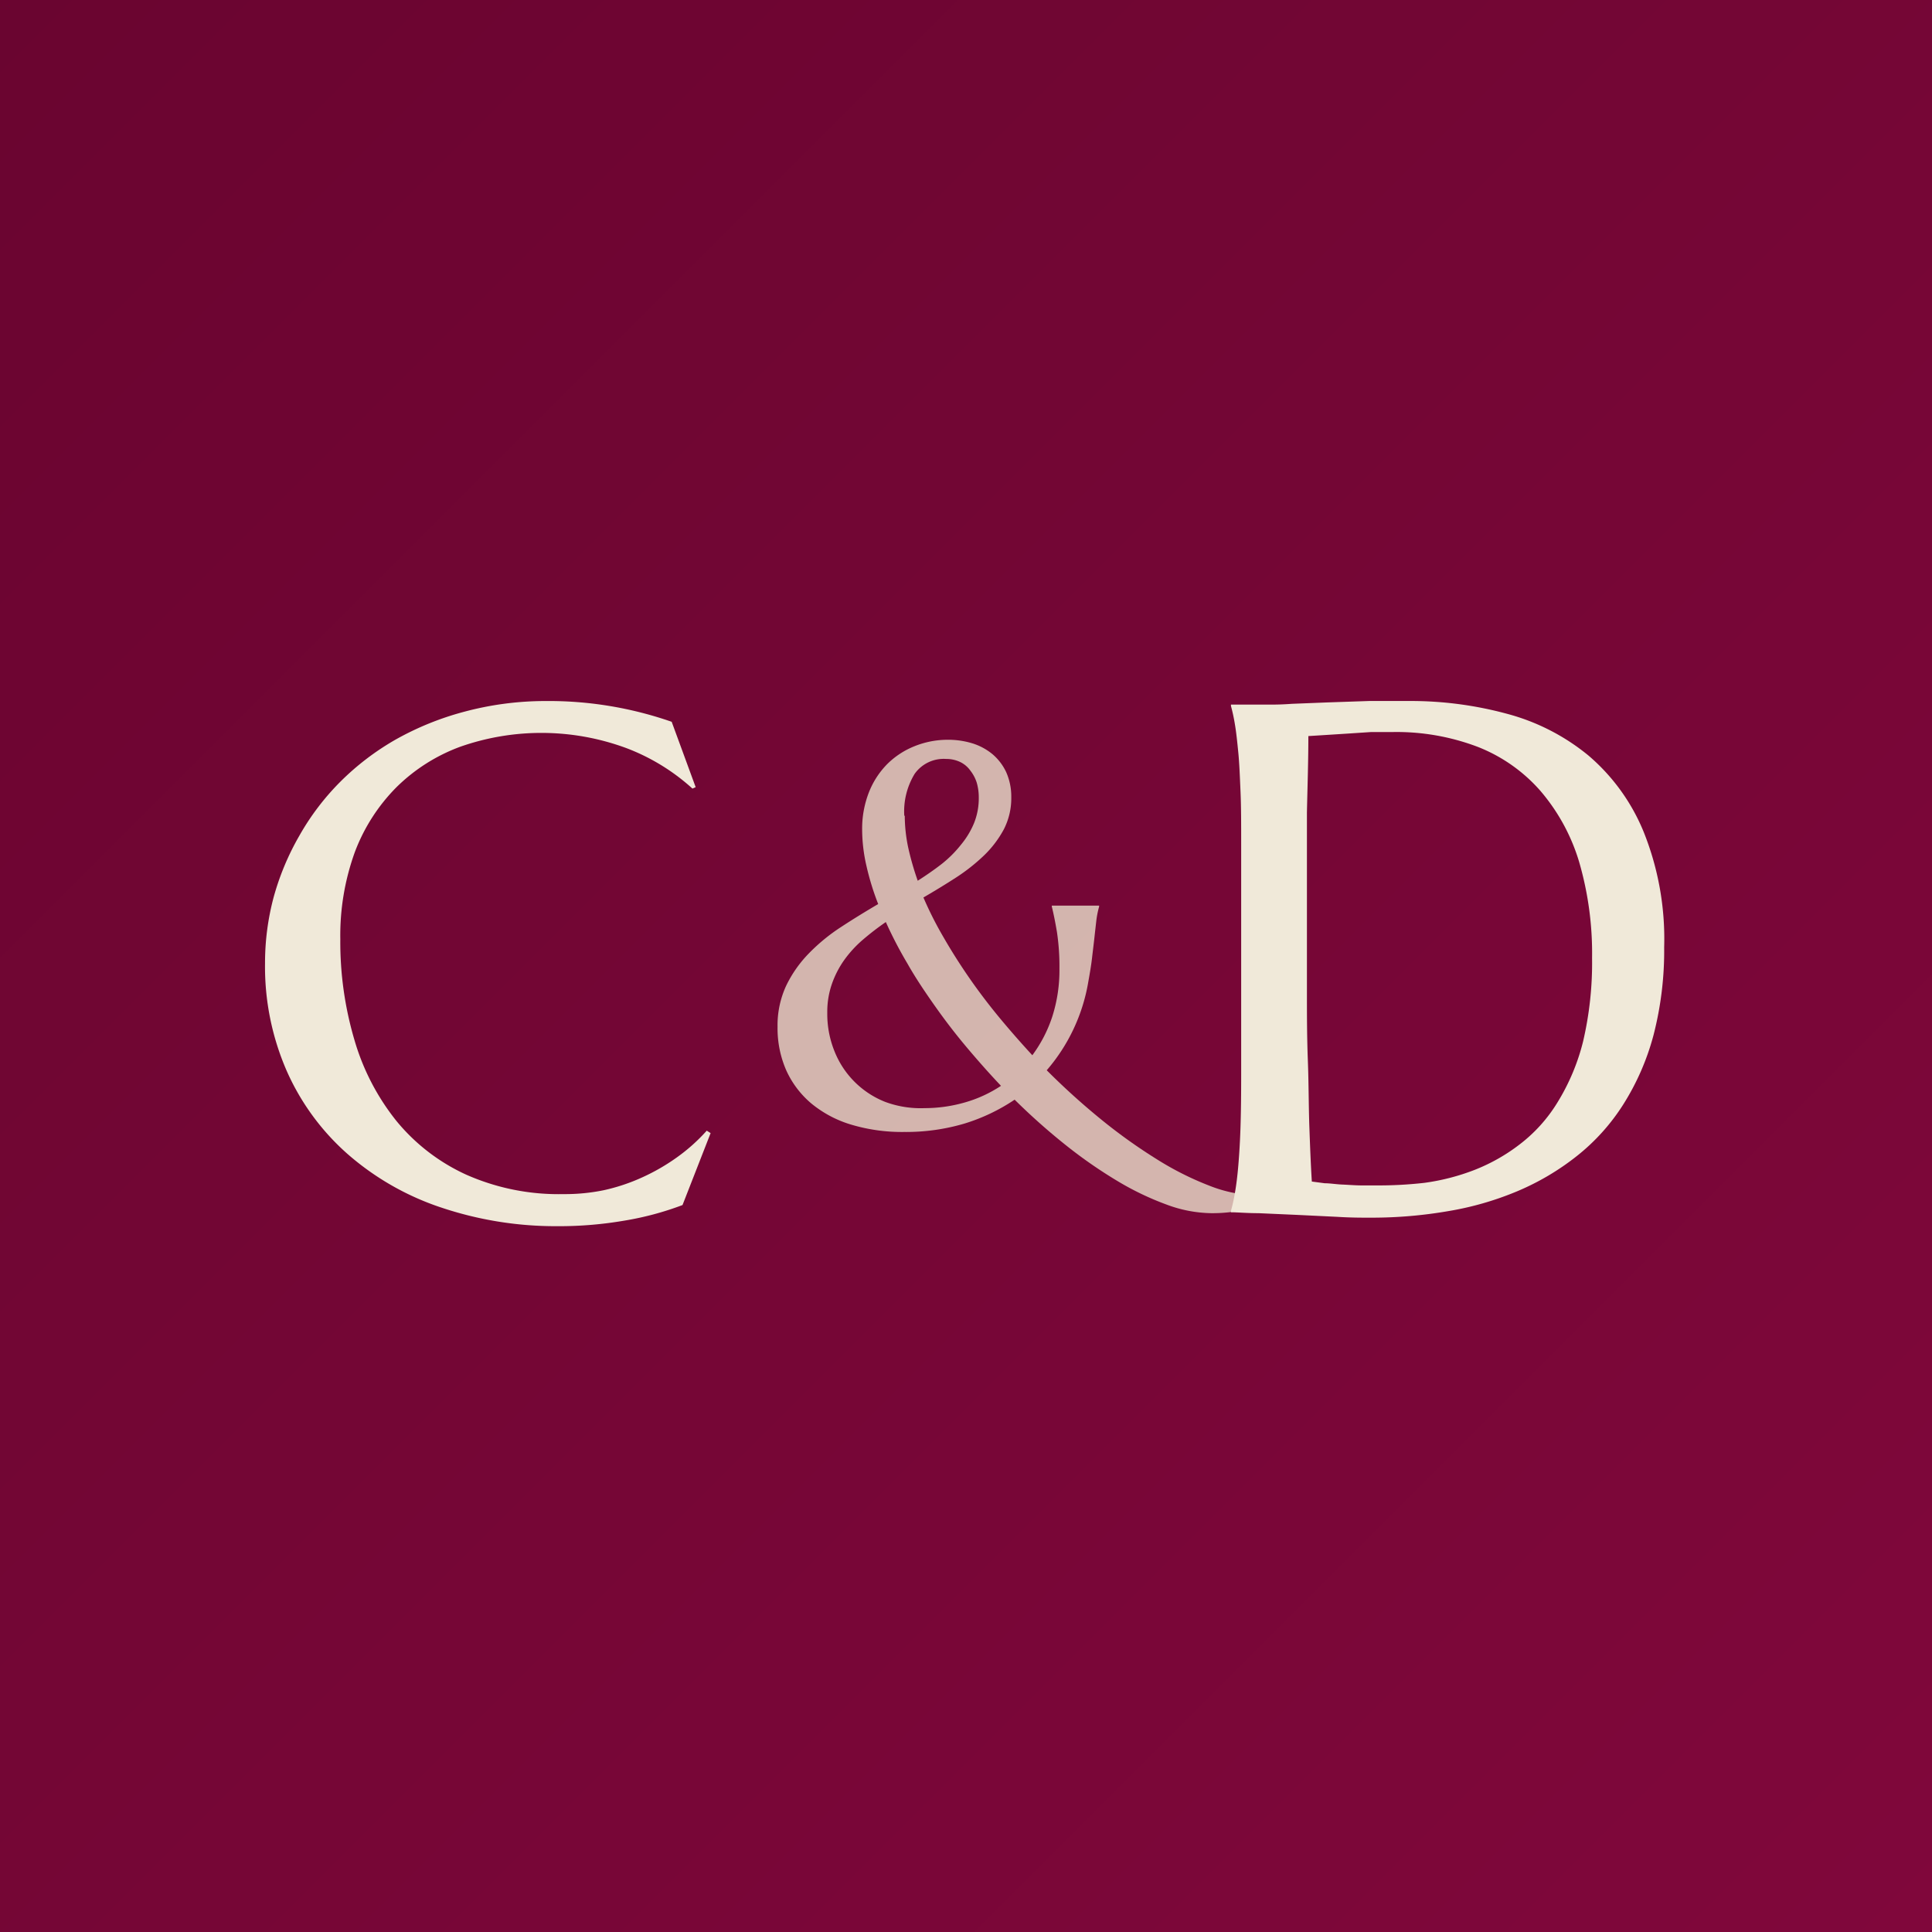 <svg xmlns="http://www.w3.org/2000/svg" xmlns:xlink="http://www.w3.org/1999/xlink" width="226" height="226" viewBox="0 0 226 226">
  <defs>
    <linearGradient id="linear-gradient" x1="1" y1="1" x2="0" gradientUnits="objectBoundingBox">
      <stop offset="0" stop-color="#80073b"/>
      <stop offset="1" stop-color="#6a0530"/>
    </linearGradient>
  </defs>
  <g id="cd9" transform="translate(-4742 -1567)">
    <rect id="Rectangle_96" data-name="Rectangle 96" width="226" height="226" transform="translate(4742 1567)" fill="url(#linear-gradient)"/>
    <g id="Group_58" data-name="Group 58" transform="translate(-11.693 20)">
      <path id="_" data-name="&amp;" d="M245.283,34.337a21.163,21.163,0,0,1-4.858,10.323,82.868,82.868,0,0,0,6.421,5.8,62.787,62.787,0,0,0,6.477,4.622,35.522,35.522,0,0,0,6.128,3.081,15.743,15.743,0,0,0,5.42,1.124,10.683,10.683,0,0,0,1.968-.18v.708c-.247.1-.574.236-.967.427a10.187,10.187,0,0,1-1.484.517,17.058,17.058,0,0,1-2.058.439,17.533,17.533,0,0,1-2.687.18,15.5,15.5,0,0,1-5.184-1,33.455,33.455,0,0,1-5.769-2.766,54.93,54.93,0,0,1-6.038-4.194A74.559,74.559,0,0,1,236.67,48.1a22.14,22.14,0,0,1-5.881,2.8,24.075,24.075,0,0,1-7.028.978,20.735,20.735,0,0,1-6.2-.855,13.314,13.314,0,0,1-4.655-2.463,10.987,10.987,0,0,1-2.946-3.879,12.245,12.245,0,0,1-1.023-5.105,11,11,0,0,1,1.012-4.813,14.268,14.268,0,0,1,2.665-3.789,21.8,21.8,0,0,1,3.767-3.081c1.406-.922,2.856-1.81,4.329-2.676a30.9,30.9,0,0,1-1.383-4.5,19.117,19.117,0,0,1-.495-4.183,11.705,11.705,0,0,1,.787-4.374,9.816,9.816,0,0,1,2.137-3.306,9.547,9.547,0,0,1,3.182-2.092A10.368,10.368,0,0,1,228.866,6a9.659,9.659,0,0,1,2.89.427,6.893,6.893,0,0,1,2.35,1.282,6.184,6.184,0,0,1,1.586,2.1,7.028,7.028,0,0,1,.585,2.924,7.94,7.94,0,0,1-.877,3.756,12.371,12.371,0,0,1-2.305,3.036,21.971,21.971,0,0,1-3.272,2.586c-1.237.8-2.508,1.574-3.823,2.339a42.335,42.335,0,0,0,2.361,4.667q1.372,2.384,2.991,4.723t3.52,4.644q1.867,2.249,3.868,4.419a15.9,15.9,0,0,0,2.328-4.5,17.777,17.777,0,0,0,.843-5.622,27.1,27.1,0,0,0-.292-4.3c-.191-1.124-.394-2.148-.6-2.969V25.4h5.532v.124a10.875,10.875,0,0,0-.326,1.642c-.068.607-.146,1.271-.225,2s-.18,1.529-.281,2.4S245.463,33.325,245.283,34.337ZM226.066,49.09a16.991,16.991,0,0,0,4.813-.675,15.113,15.113,0,0,0,4.194-1.934c-1.394-1.473-2.744-3-4.059-4.565s-2.541-3.171-3.688-4.8-2.249-3.261-3.182-4.914a48.354,48.354,0,0,1-2.541-4.88,31.971,31.971,0,0,0-2.688,2.069,13.427,13.427,0,0,0-2.17,2.361,11.246,11.246,0,0,0-1.451,2.811,9.952,9.952,0,0,0-.54,3.373,11.627,11.627,0,0,0,.843,4.5,10.536,10.536,0,0,0,5.937,5.926,11.908,11.908,0,0,0,4.532.731Zm-2.249-34.2a18.271,18.271,0,0,0,.394,3.677,33.186,33.186,0,0,0,1.124,3.924c1-.641,1.945-1.293,2.811-1.968a13.651,13.651,0,0,0,2.249-2.249,9.805,9.805,0,0,0,1.529-2.53,7.78,7.78,0,0,0,.551-2.991,6.2,6.2,0,0,0-.236-1.732,4.5,4.5,0,0,0-.742-1.406,3.138,3.138,0,0,0-1.125-.978,3.778,3.778,0,0,0-1.72-.394,4.161,4.161,0,0,0-3.677,1.743,8.434,8.434,0,0,0-1.214,4.9Z" transform="translate(4635.712 1627.536)" fill="rgba(235,225,204,0.8)"/>
      <path id="Union_7" data-name="Union 7" d="M-3953.864-1601.9a31.9,31.9,0,0,1-10.874-6.246,28.1,28.1,0,0,1-7.105-9.713,30.475,30.475,0,0,1-2.533-12.595,29.8,29.8,0,0,1,1.009-7.723,30.7,30.7,0,0,1,3.018-7.21,29.376,29.376,0,0,1,4.781-6.29,30.687,30.687,0,0,1,6.44-4.917,34.231,34.231,0,0,1,8.054-3.272,36.617,36.617,0,0,1,9.5-1.252,43.7,43.7,0,0,1,14.767,2.429l2.806,7.647-.377.166a24.268,24.268,0,0,0-7.737-4.738,28.658,28.658,0,0,0-19.443-.151,20.892,20.892,0,0,0-7.436,4.721,21.507,21.507,0,0,0-4.857,7.542,28.589,28.589,0,0,0-1.719,10.242,40.4,40.4,0,0,0,1.645,11.765,27.326,27.326,0,0,0,4.9,9.474,22.777,22.777,0,0,0,8.146,6.29,26.65,26.65,0,0,0,11.4,2.292,22.572,22.572,0,0,0,4.706-.452,22.3,22.3,0,0,0,4.526-1.509,23.956,23.956,0,0,0,4.073-2.353,21.089,21.089,0,0,0,3.469-3.108l.452.286-3.287,8.415a35.4,35.4,0,0,1-6.818,1.826,44.923,44.923,0,0,1-7.542.647h-.483a42.058,42.058,0,0,1-13.488-2.217Z" transform="translate(8759.072 3290.123)" fill="#f0e9d9"/>
      <path id="Union_7-2" data-name="Union 7" d="M-3902.6-1600.492c-1.1,0-2.428,0-3.983-.1l-4.676-.226-4.495-.2c-1.387,0-2.474-.106-3.244-.106v-.166a21.389,21.389,0,0,0,.469-2.142c.151-.86.286-1.918.392-3.183s.2-2.76.256-4.525.077-3.787.077-6.125v-26.908c0-2.34,0-4.406-.077-6.171s-.135-3.3-.256-4.525-.241-2.413-.393-3.288a20.5,20.5,0,0,0-.467-2.187v-.166h4.5c.512,0,1.388,0,2.608-.091l4.195-.166,4.888-.166h4.766a43.082,43.082,0,0,1,11.374,1.508,25.185,25.185,0,0,1,9.487,4.872,23.307,23.307,0,0,1,6.456,8.929,33.579,33.579,0,0,1,2.4,13.486,39.431,39.431,0,0,1-1.253,10.316,29.171,29.171,0,0,1-3.531,8.085,24.275,24.275,0,0,1-5.431,6.033,29.805,29.805,0,0,1-6.969,4.119,36.146,36.146,0,0,1-8.145,2.338,52.539,52.539,0,0,1-8.865.754Zm-2.82-56.623-2.61.166-1.915.12c0,3.017-.106,6.034-.167,8.945v20.906c0,2.625,0,5.295.106,8.04s.091,5.385.182,7.919.179,4.631.286,6.3l1.508.2c.633,0,1.313.121,2.037.151s1.418.09,2.1.1h1.735a47.157,47.157,0,0,0,5.793-.3,25.776,25.776,0,0,0,5.852-1.508,21.5,21.5,0,0,0,5.323-3.017,17.873,17.873,0,0,0,4.36-4.842,25.038,25.038,0,0,0,3.017-7.15,40.4,40.4,0,0,0,1.056-9.775,38.242,38.242,0,0,0-1.509-11.237,22.787,22.787,0,0,0-4.524-8.311,18.9,18.9,0,0,0-7.3-5.143,26.71,26.71,0,0,0-10-1.75h-2.519Z" transform="translate(8816.686 3289.933)" fill="#f0e9d9"/>
    </g>
  </g>
</svg>
